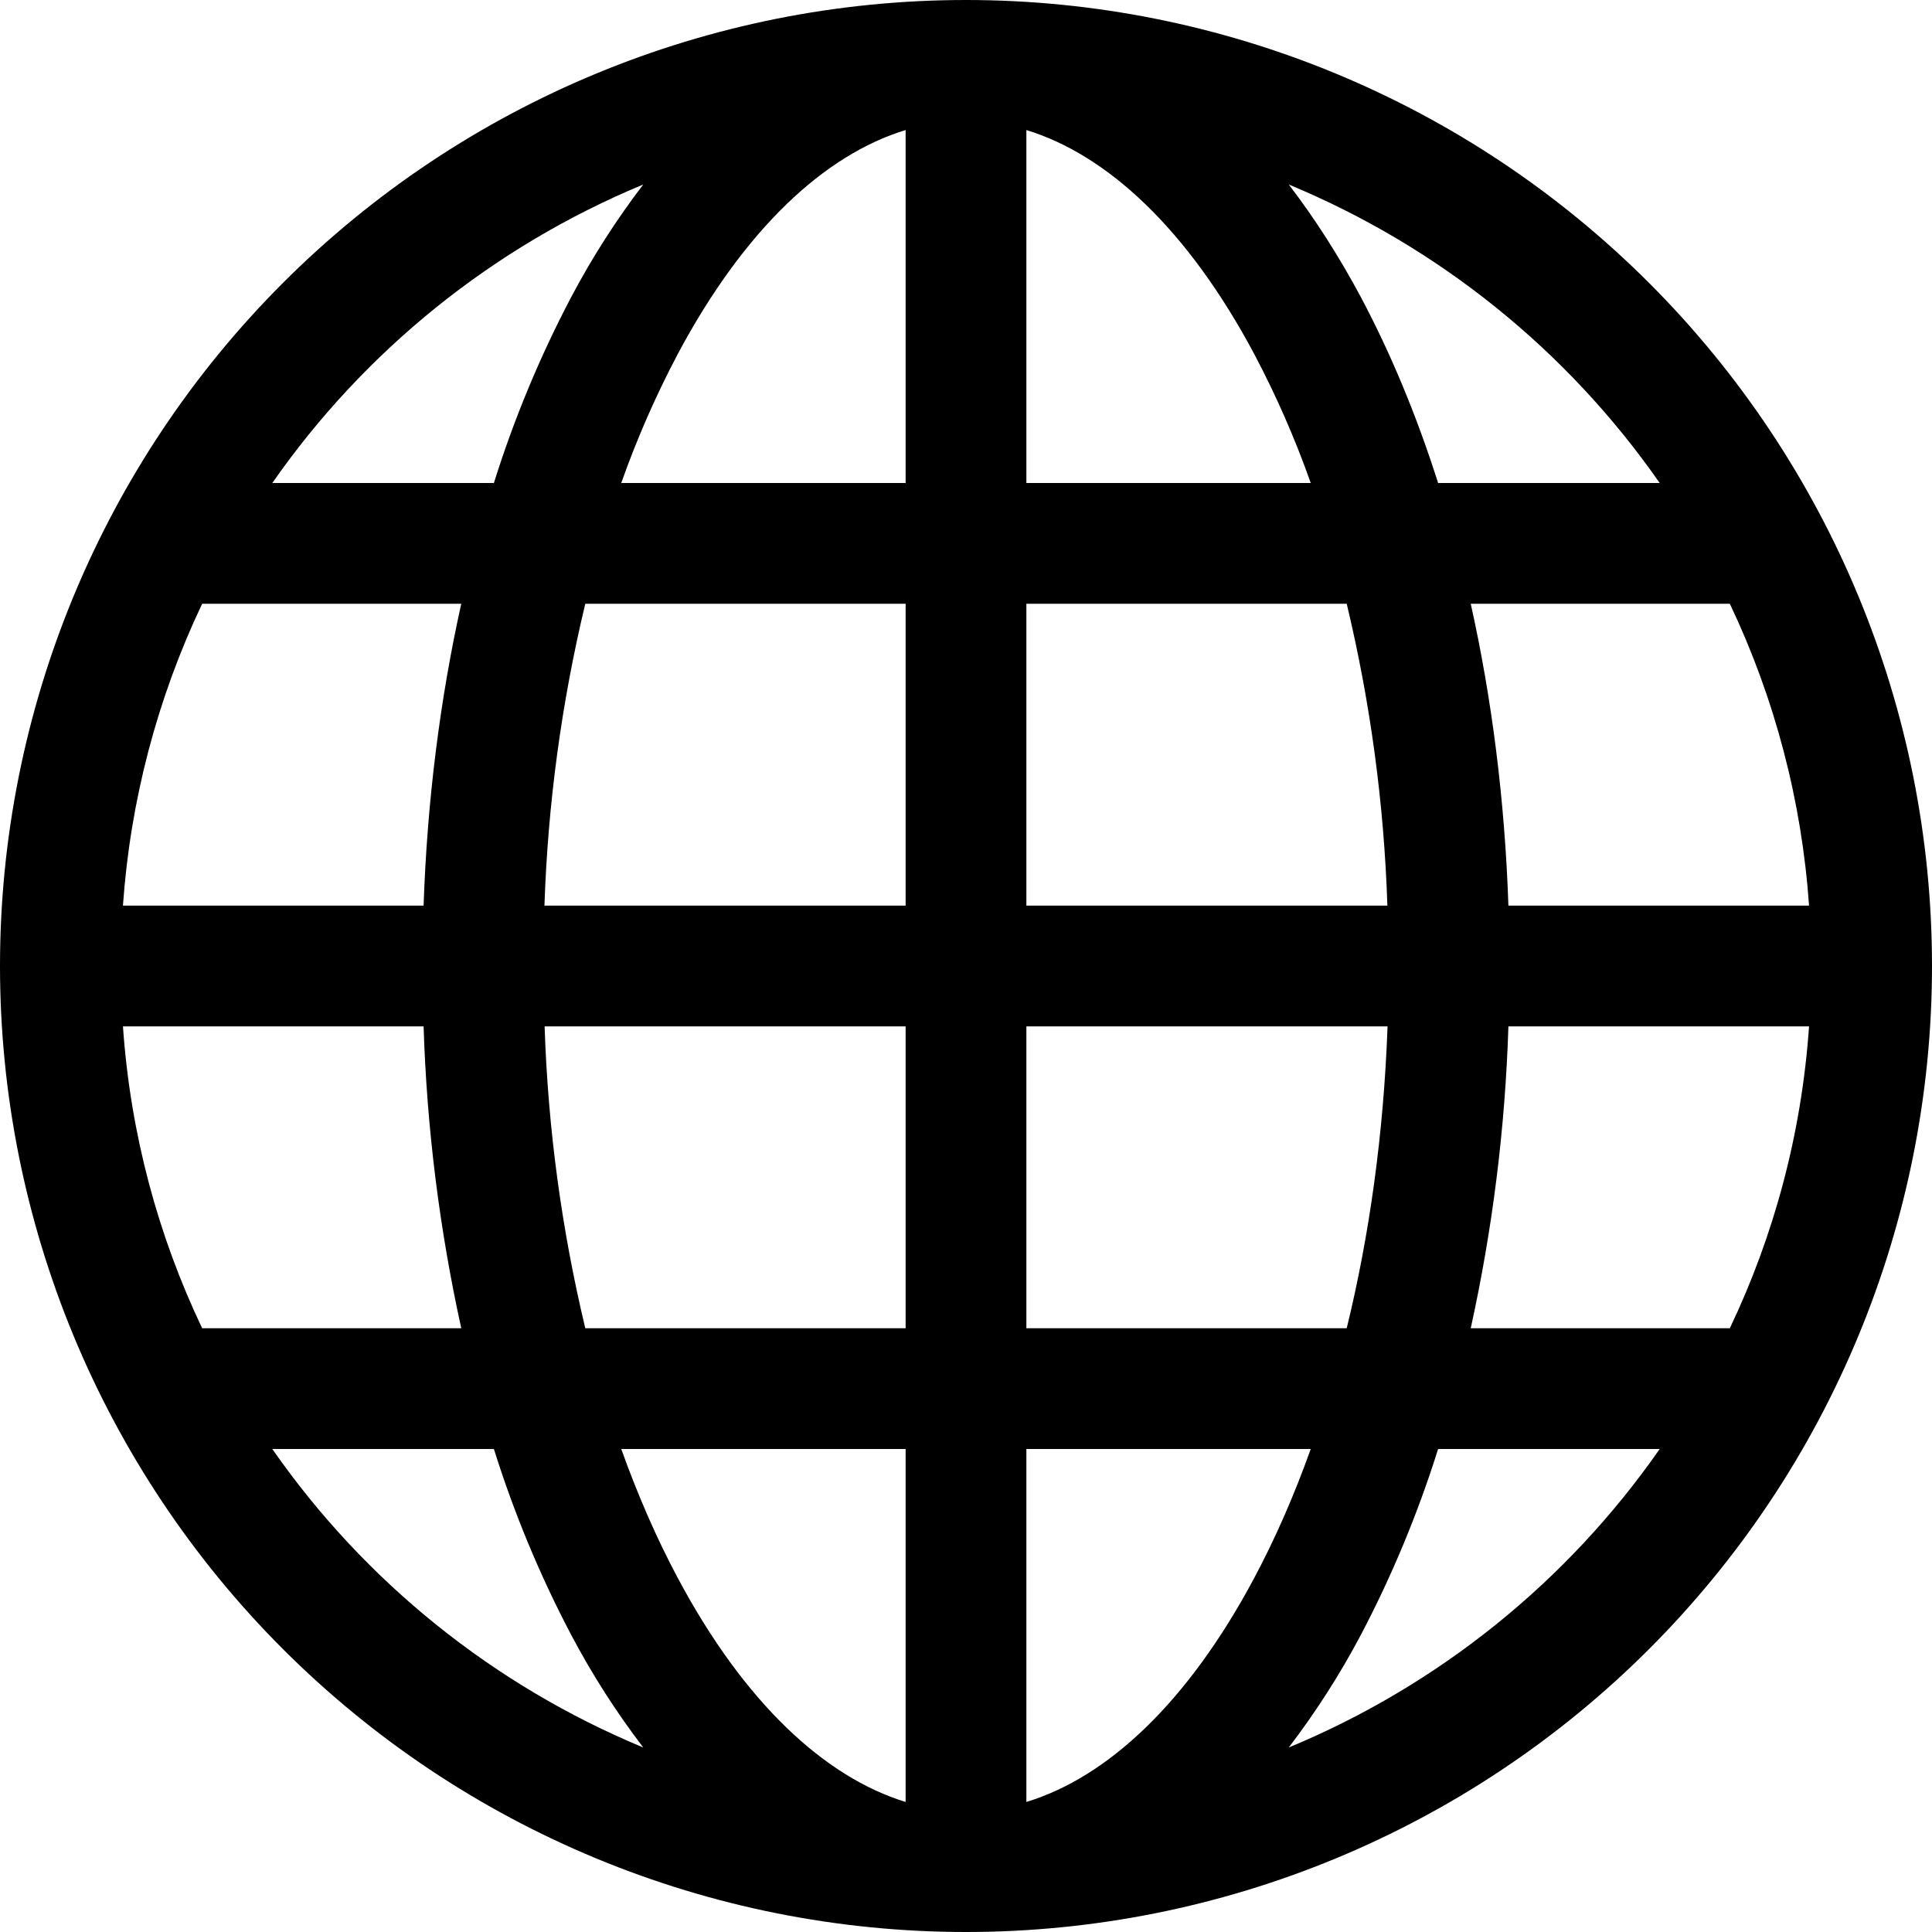 <svg width="36" height="36" viewBox="0 0 36 36" fill="none" xmlns="http://www.w3.org/2000/svg">
<path d="M0 18C0 13.226 1.896 8.648 5.272 5.272C8.648 1.896 13.226 0 18 0C22.774 0 27.352 1.896 30.728 5.272C34.104 8.648 36 13.226 36 18C36 22.774 34.104 27.352 30.728 30.728C27.352 34.104 22.774 36 18 36C13.226 36 8.648 34.104 5.272 30.728C1.896 27.352 0 22.774 0 18ZM16.875 2.423C15.367 2.882 13.871 4.268 12.629 6.597C12.22 7.371 11.868 8.174 11.576 9H16.875V2.423ZM9.203 9C9.578 7.805 10.059 6.646 10.643 5.537C11.031 4.802 11.481 4.099 11.986 3.438C9.198 4.594 6.8 6.524 5.074 9H9.203ZM7.893 16.875C7.96 14.902 8.204 13.009 8.595 11.25H3.767C2.928 13.016 2.427 14.924 2.291 16.875H7.893ZM10.906 11.25C10.463 13.095 10.208 14.979 10.145 16.875H16.875V11.25H10.906ZM19.125 11.25V16.875H25.852C25.79 14.979 25.536 13.095 25.094 11.25H19.125ZM10.148 19.125C10.21 21.021 10.464 22.905 10.906 24.75H16.875V19.125H10.148ZM19.125 19.125V24.75H25.094C25.515 23.029 25.783 21.132 25.855 19.125H19.125ZM11.576 27C11.887 27.869 12.24 28.674 12.629 29.403C13.871 31.732 15.37 33.115 16.875 33.577V27H11.576ZM11.986 32.562C11.481 31.901 11.031 31.198 10.643 30.463C10.059 29.354 9.578 28.195 9.203 27H5.074C6.799 29.476 9.198 31.406 11.986 32.562ZM8.595 24.75C8.188 22.901 7.953 21.018 7.893 19.125H2.291C2.43 21.128 2.945 23.024 3.767 24.75H8.595ZM24.014 32.562C26.802 31.406 29.201 29.476 30.926 27H26.797C26.422 28.195 25.941 29.354 25.358 30.463C24.969 31.198 24.519 31.901 24.014 32.562ZM19.125 27V33.577C20.633 33.118 22.129 31.732 23.371 29.403C23.76 28.674 24.113 27.869 24.424 27H19.125ZM27.405 24.75H32.233C33.055 23.024 33.57 21.128 33.709 19.125H28.107C28.047 21.018 27.812 22.901 27.405 24.75ZM33.709 16.875C33.573 14.924 33.072 13.016 32.233 11.25H27.405C27.797 13.009 28.04 14.902 28.107 16.875H33.709ZM25.358 5.537C25.913 6.581 26.397 7.742 26.797 9H30.926C29.201 6.524 26.802 4.594 24.014 3.438C24.505 4.077 24.955 4.784 25.358 5.537ZM24.424 9C24.132 8.174 23.78 7.371 23.371 6.597C22.129 4.268 20.633 2.885 19.125 2.423V9H24.424Z" fill="black"/>
</svg>
